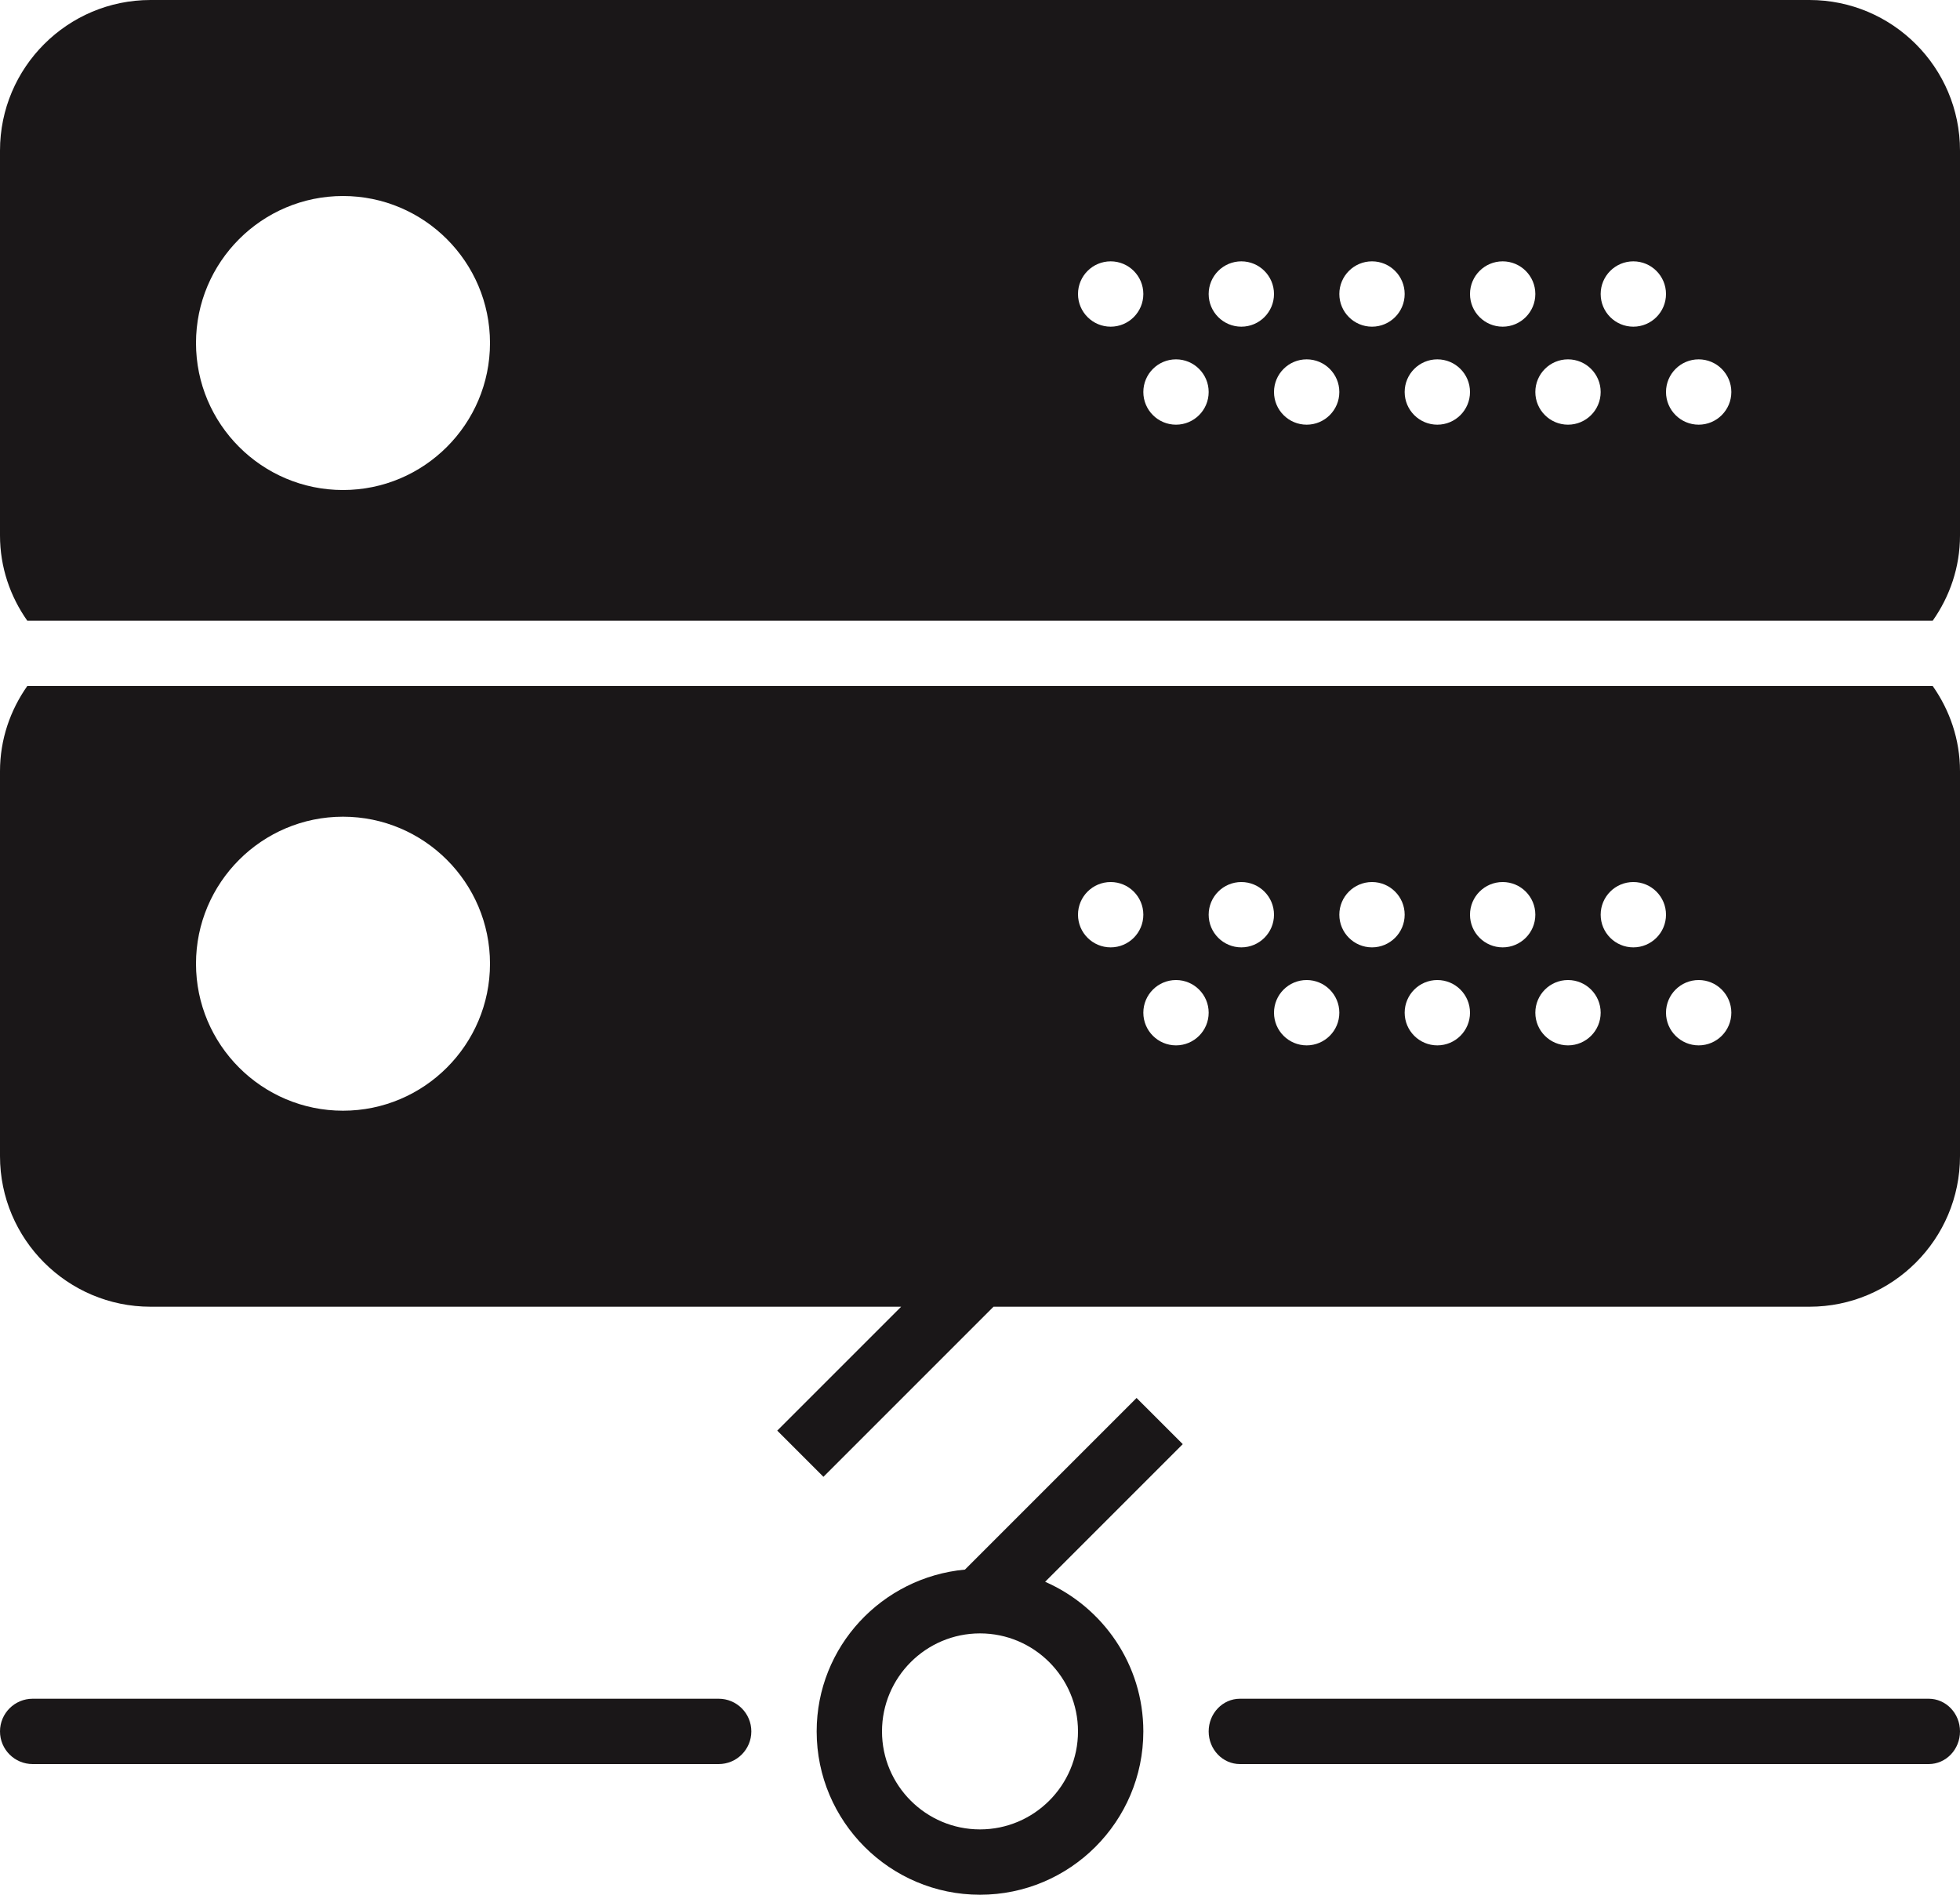 <?xml version="1.0" encoding="UTF-8" standalone="no"?>
<svg width="60px" height="58px" viewBox="0 0 60 58" version="1.1" xmlns="http://www.w3.org/2000/svg" xmlns:xlink="http://www.w3.org/1999/xlink" xmlns:sketch="http://www.bohemiancoding.com/sketch/ns">
    <!-- Generator: Sketch 3.2.2 (9983) - http://www.bohemiancoding.com/sketch -->
    <title>178 - Disconnected Network (Solid)</title>
    <desc>Created with Sketch.</desc>
    <defs></defs>
    <g id="Page-1" stroke="none" stroke-width="1" fill="none" fill-rule="evenodd" sketch:type="MSPage">
        <g id="Icons" sketch:type="MSArtboardGroup" transform="translate(-360, -2759)" fill="#1A1718">
            <g id="178---Disconnected-Network-(Solid)" sketch:type="MSLayerGroup" transform="translate(360, 2759)">
                <path d="M22,52 L1,52 C0.448,52 0,52.448 0,53 C0,53.553 0.448,54 1,54 L22,54 C22.552,54 23,53.553 23,53 C23,52.448 22.552,52 22,52" id="Fill-11" sketch:type="MSShapeGroup"></path>
                <path d="M59.042,52 L37.958,52 C37.429,52 37,52.448 37,53 C37,53.553 37.429,54 37.958,54 L59.042,54 C59.571,54 60,53.553 60,53 C60,52.448 59.571,52 59.042,52" id="Fill-12" sketch:type="MSShapeGroup"></path>
                <path d="M25.207,45.207 L30.414,40 L55.392,40 C57.933,40 60,37.933 60,35.392 L60,23.609 C60,22.635 59.686,21.741 59.165,21 L0.835,21 C0.314,21.741 0,22.635 0,23.609 L0,35.392 C0,37.933 2.067,40 4.608,40 L27.586,40 L23.793,43.793 L25.207,45.207 L25.207,45.207 Z M52,30 C52.552,30 53,30.448 53,31 C53,31.552 52.552,32 52,32 C51.448,32 51,31.552 51,31 C51,30.448 51.448,30 52,30 L52,30 Z M50,27 C50.552,27 51,27.448 51,28 C51,28.552 50.552,29 50,29 C49.448,29 49,28.552 49,28 C49,27.448 49.448,27 50,27 L50,27 Z M48,30 C48.552,30 49,30.448 49,31 C49,31.552 48.552,32 48,32 C47.448,32 47,31.552 47,31 C47,30.448 47.448,30 48,30 L48,30 Z M46,27 C46.552,27 47,27.448 47,28 C47,28.552 46.552,29 46,29 C45.448,29 45,28.552 45,28 C45,27.448 45.448,27 46,27 L46,27 Z M44,30 C44.552,30 45,30.448 45,31 C45,31.552 44.552,32 44,32 C43.448,32 43,31.552 43,31 C43,30.448 43.448,30 44,30 L44,30 Z M42,27 C42.552,27 43,27.448 43,28 C43,28.552 42.552,29 42,29 C41.448,29 41,28.552 41,28 C41,27.448 41.448,27 42,27 L42,27 Z M40,30 C40.552,30 41,30.448 41,31 C41,31.552 40.552,32 40,32 C39.448,32 39,31.552 39,31 C39,30.448 39.448,30 40,30 L40,30 Z M38,27 C38.552,27 39,27.448 39,28 C39,28.552 38.552,29 38,29 C37.448,29 37,28.552 37,28 C37,27.448 37.448,27 38,27 L38,27 Z M36,30 C36.552,30 37,30.448 37,31 C37,31.552 36.552,32 36,32 C35.448,32 35,31.552 35,31 C35,30.448 35.448,30 36,30 L36,30 Z M34,27 C34.552,27 35,27.448 35,28 C35,28.552 34.552,29 34,29 C33.448,29 33,28.552 33,28 C33,27.448 33.448,27 34,27 L34,27 Z M10.5,34 C8.019,34 6,31.982 6,29.5 C6,27.019 8.019,25 10.5,25 C12.981,25 15,27.019 15,29.5 C15,31.982 12.981,34 10.5,34 L10.5,34 Z" id="Fill-13" sketch:type="MSShapeGroup"></path>
                <path d="M34.793,42.793 L29.539,48.047 C27.001,48.283 25,50.401 25,53 C25,55.757 27.243,58 30,58 C32.757,58 35,55.757 35,53 C35,50.952 33.76,49.193 31.994,48.42 L36.207,44.207 L34.793,42.793 L34.793,42.793 Z M33,53 C33,54.654 31.654,56 30,56 C28.346,56 27,54.654 27,53 C27,51.346 28.346,50 30,50 C31.654,50 33,51.346 33,53 L33,53 Z" id="Fill-14" sketch:type="MSShapeGroup"></path>
                <path d="M59.165,19 C59.686,18.26 60,17.366 60,16.392 L60,4.609 C60,2.067 57.933,0 55.392,0 L4.608,0 C2.067,0 0,2.067 0,4.609 L0,16.392 C0,17.366 0.314,18.26 0.835,19 L59.165,19 L59.165,19 Z M52,11 C52.552,11 53,11.448 53,12 C53,12.552 52.552,13 52,13 C51.448,13 51,12.552 51,12 C51,11.448 51.448,11 52,11 L52,11 Z M50,8 C50.552,8 51,8.448 51,9 C51,9.552 50.552,10 50,10 C49.448,10 49,9.552 49,9 C49,8.448 49.448,8 50,8 L50,8 Z M48,11 C48.552,11 49,11.448 49,12 C49,12.552 48.552,13 48,13 C47.448,13 47,12.552 47,12 C47,11.448 47.448,11 48,11 L48,11 Z M46,8 C46.552,8 47,8.448 47,9 C47,9.552 46.552,10 46,10 C45.448,10 45,9.552 45,9 C45,8.448 45.448,8 46,8 L46,8 Z M44,11 C44.552,11 45,11.448 45,12 C45,12.552 44.552,13 44,13 C43.448,13 43,12.552 43,12 C43,11.448 43.448,11 44,11 L44,11 Z M42,8 C42.552,8 43,8.448 43,9 C43,9.552 42.552,10 42,10 C41.448,10 41,9.552 41,9 C41,8.448 41.448,8 42,8 L42,8 Z M40,11 C40.552,11 41,11.448 41,12 C41,12.552 40.552,13 40,13 C39.448,13 39,12.552 39,12 C39,11.448 39.448,11 40,11 L40,11 Z M38,8 C38.552,8 39,8.448 39,9 C39,9.552 38.552,10 38,10 C37.448,10 37,9.552 37,9 C37,8.448 37.448,8 38,8 L38,8 Z M36,11 C36.552,11 37,11.448 37,12 C37,12.552 36.552,13 36,13 C35.448,13 35,12.552 35,12 C35,11.448 35.448,11 36,11 L36,11 Z M34,8 C34.552,8 35,8.448 35,9 C35,9.552 34.552,10 34,10 C33.448,10 33,9.552 33,9 C33,8.448 33.448,8 34,8 L34,8 Z M10.5,6 C12.981,6 15,8.019 15,10.5 C15,12.982 12.981,15 10.5,15 C8.019,15 6,12.982 6,10.5 C6,8.019 8.019,6 10.5,6 L10.5,6 Z" id="Fill-15" sketch:type="MSShapeGroup"></path>
            </g>
        </g>
    </g>
</svg>